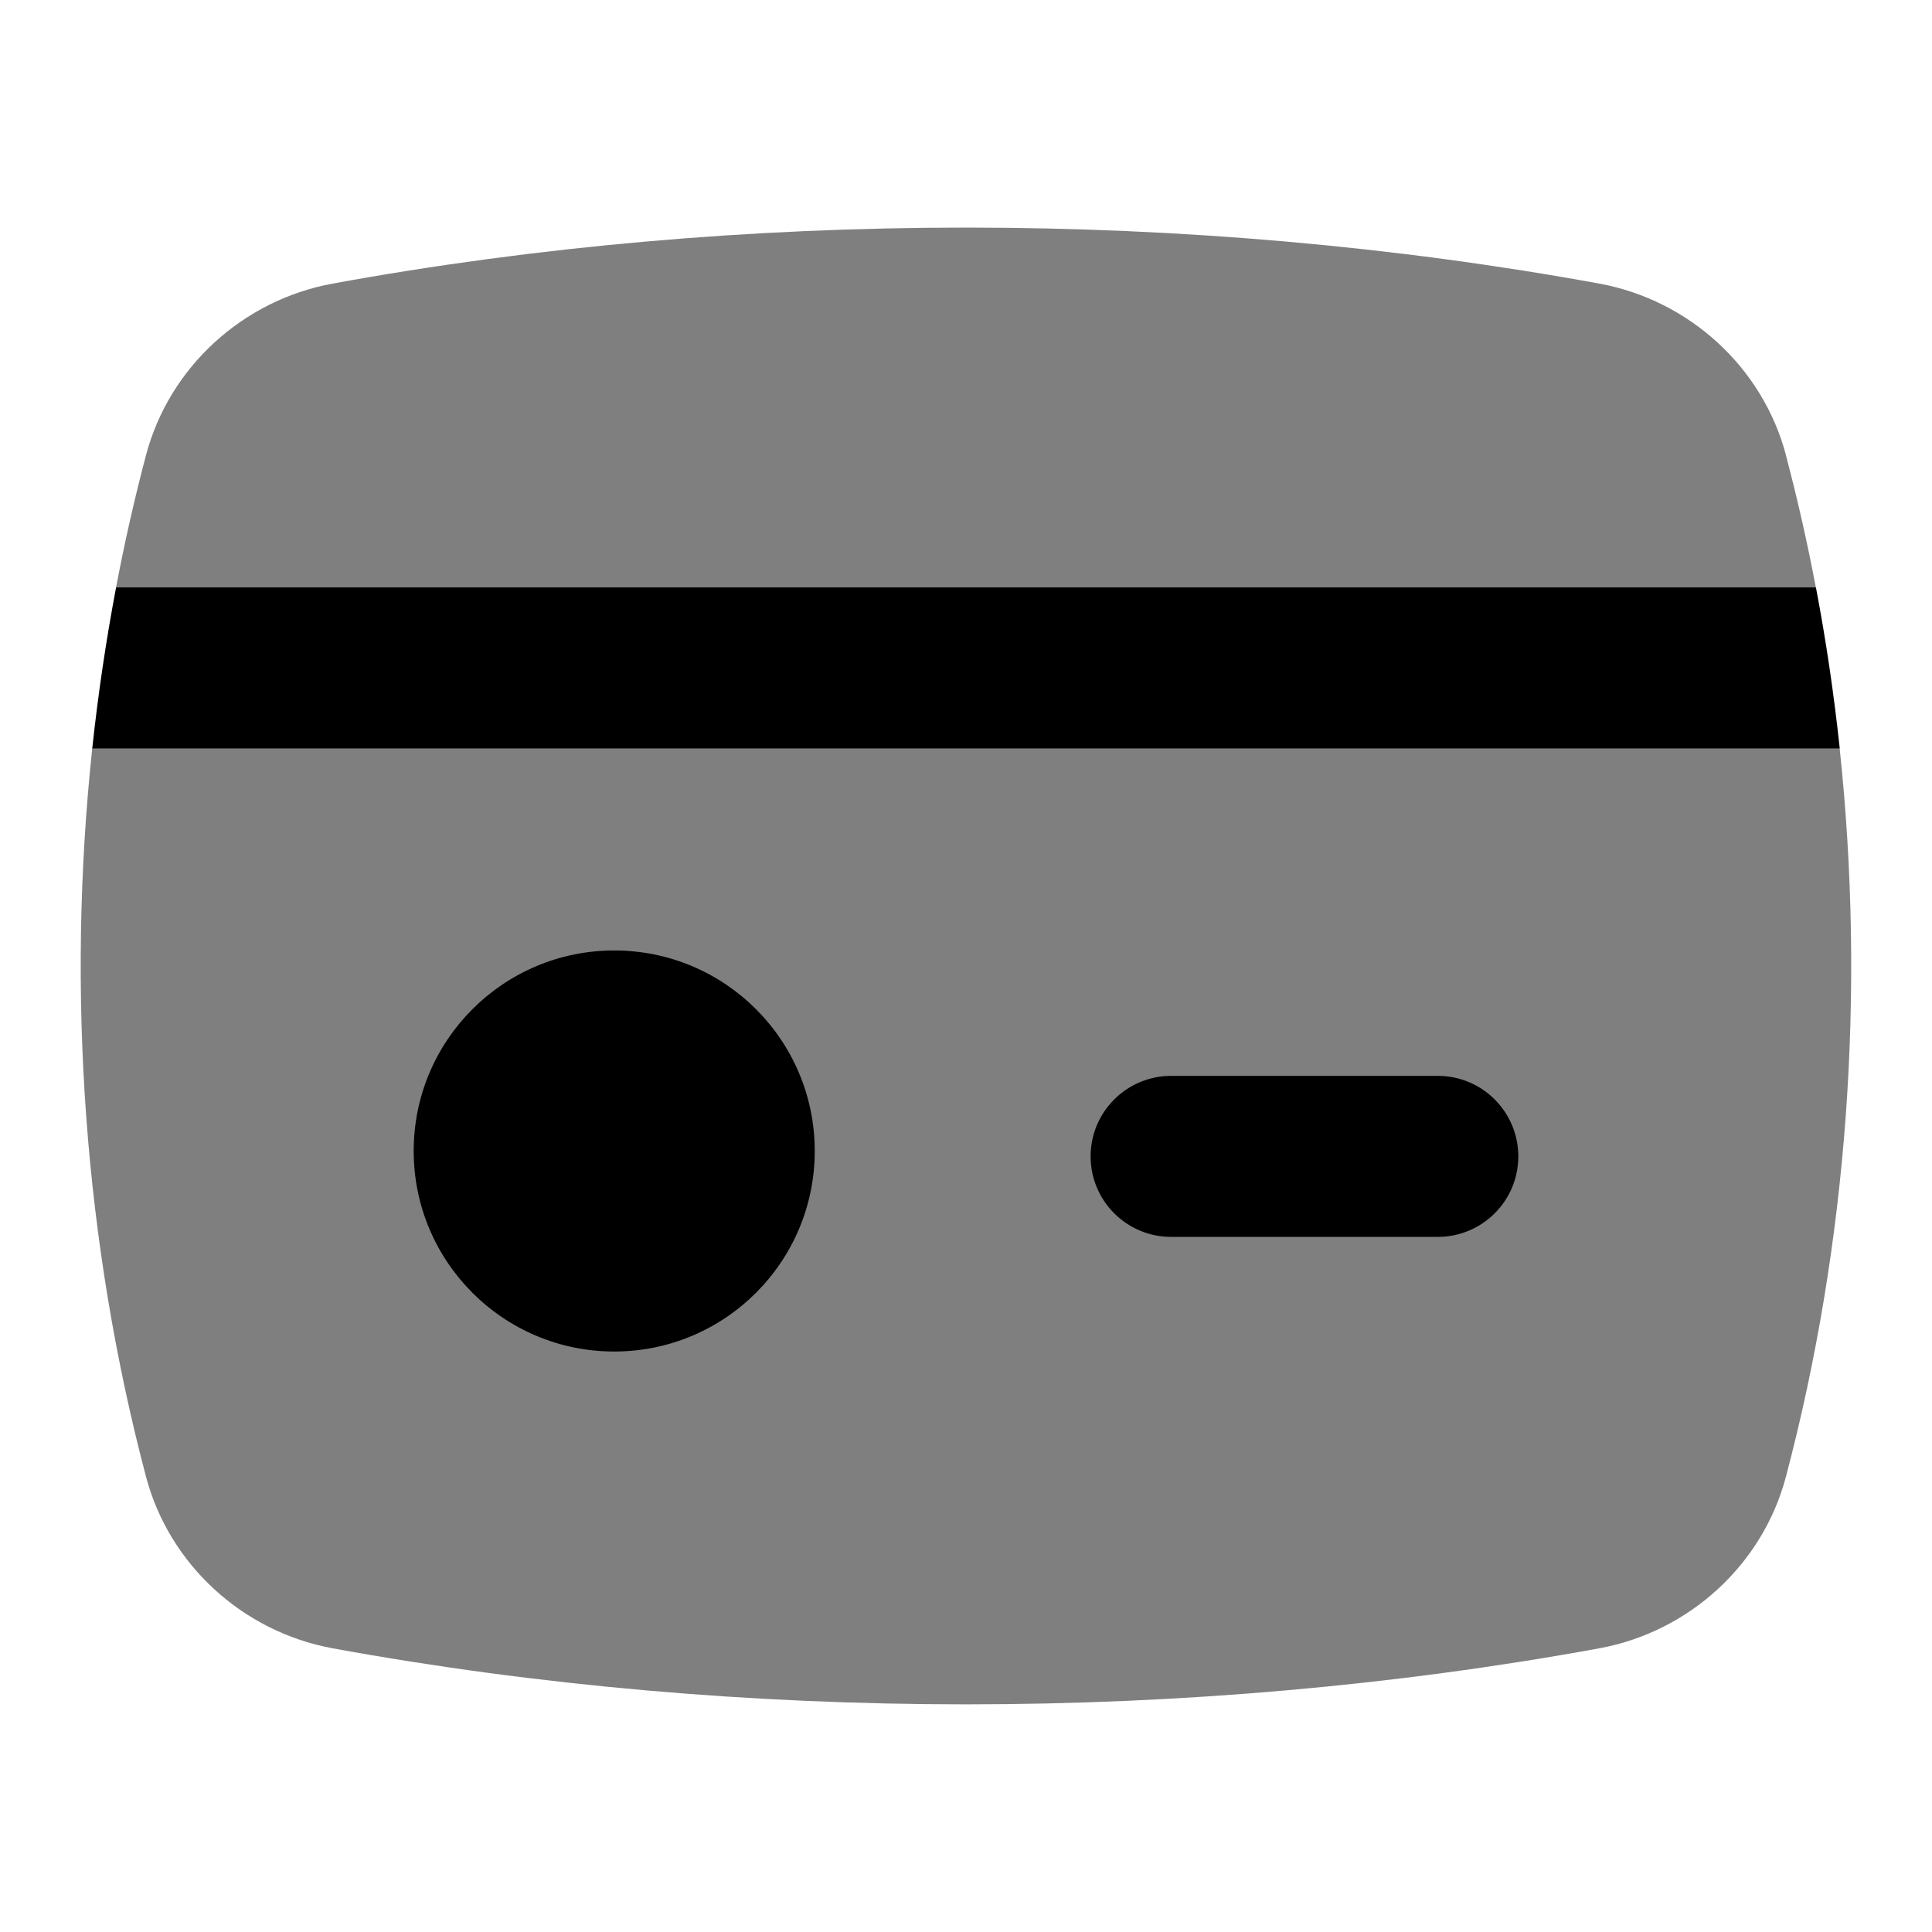 <svg id="Layer_1" viewBox="0 0 24 24" xmlns="http://www.w3.org/2000/svg" data-name="Layer 1"><path d="m22.186 5.654c-.288-1.088-1.198-1.925-2.319-2.131-5.072-.927-10.66-.928-15.735 0-1.12.206-2.03 1.042-2.318 2.13-.143.541-.267 1.089-.372 1.643.172.312 1.145.849 1.145.849s-1.177.773-1.441 1.151c-.323 3.028-.1 6.143.668 9.049.288 1.088 1.198 1.925 2.319 2.131 2.537.464 5.202.696 7.867.696s5.331-.232 7.867-.696t0 0c1.12-.206 2.03-1.042 2.318-2.13.768-2.906.991-6.022.668-9.049-.519-.334-1.308-1.067-1.308-1.067s.497-.453 1.012-.933c-.105-.554-.229-1.102-.372-1.643z" opacity=".5"/><circle cx="7.63" cy="14.298" r="2.491"/><path d="m17.861 15.365h-3.313c-.552 0-1-.448-1-1s.448-1 1-1h3.313c.552 0 1 .448 1 1s-.448 1-1 1z"/><path d="m22.558 7.297h-21.116c-.125.66-.224 1.328-.296 2h21.708c-.072-.672-.17-1.34-.296-2z"/></svg>